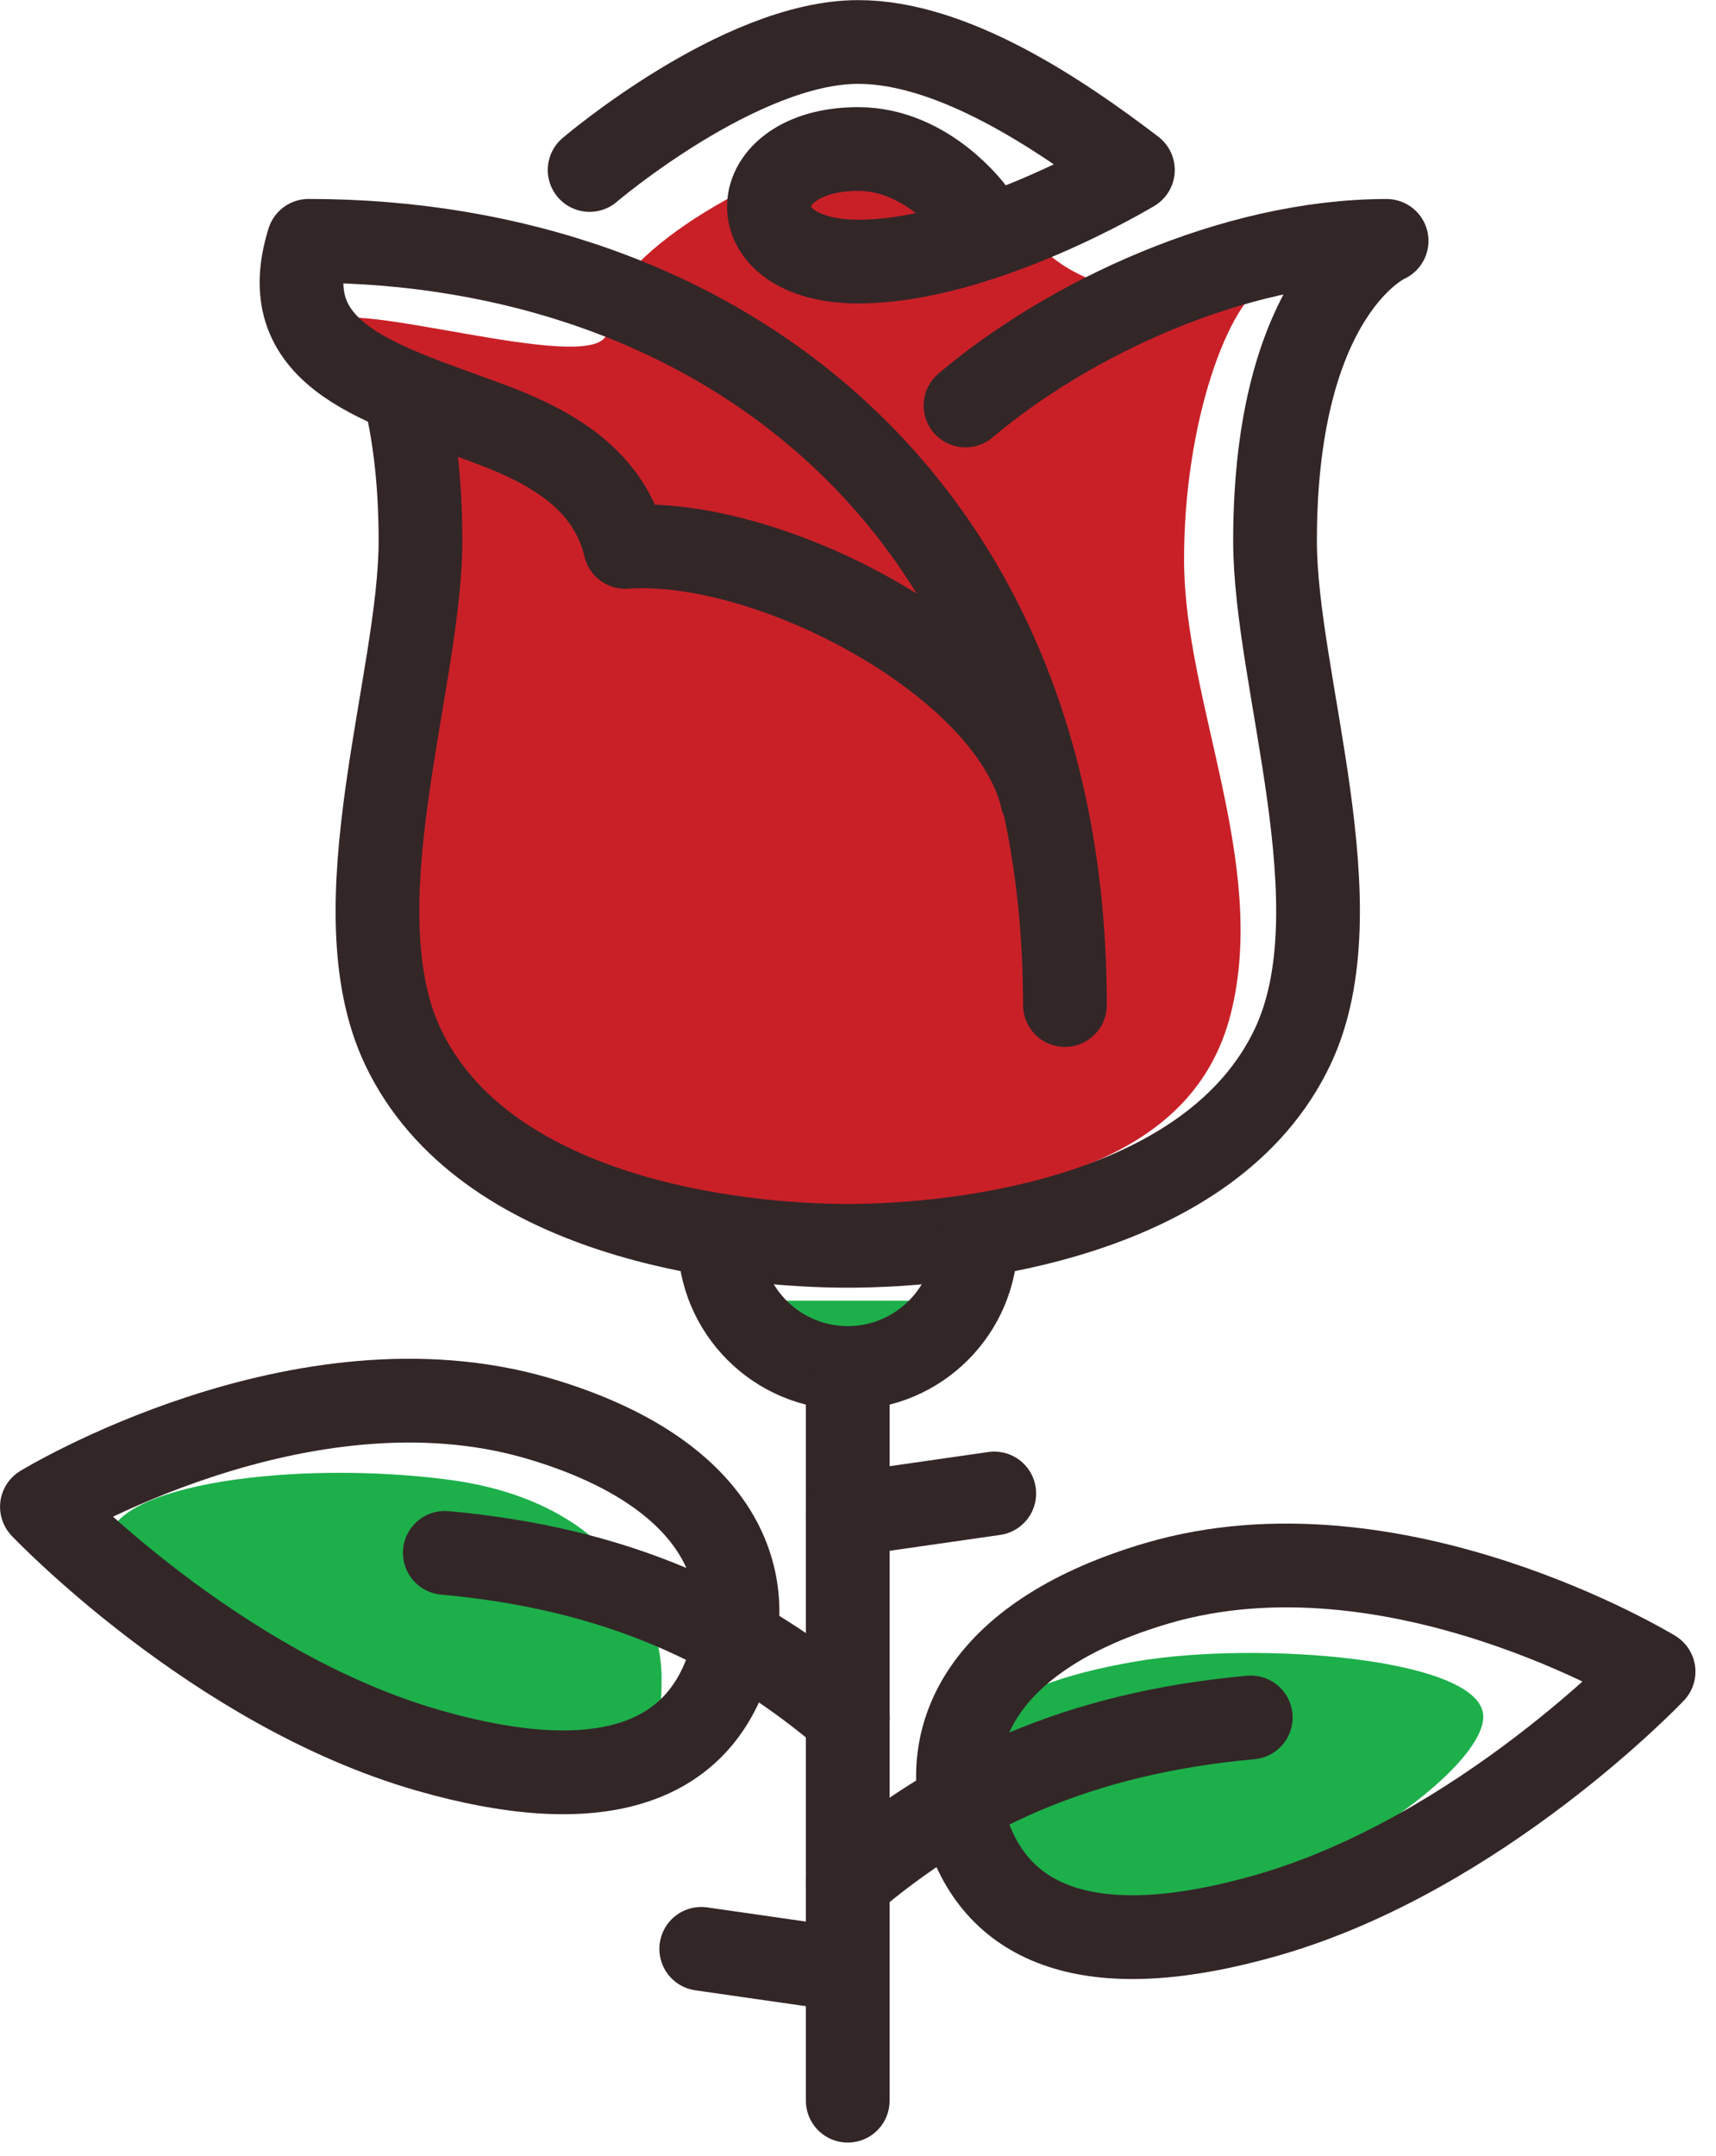 <?xml version="1.0" encoding="UTF-8" standalone="no"?>
<!DOCTYPE svg PUBLIC "-//W3C//DTD SVG 1.1//EN" "http://www.w3.org/Graphics/SVG/1.1/DTD/svg11.dtd">
<svg width="100%" height="100%" viewBox="0 0 82 103" version="1.1" xmlns="http://www.w3.org/2000/svg" xmlns:xlink="http://www.w3.org/1999/xlink" xml:space="preserve" xmlns:serif="http://www.serif.com/" style="fill-rule:evenodd;clip-rule:evenodd;stroke-linecap:round;stroke-linejoin:round;stroke-miterlimit:10;">
    <g transform="matrix(0.24,0,0,0.24,-75.999,-66.832)">
        <g transform="matrix(4.167,0,0,4.167,0,0)">
            <g transform="matrix(1,0,0,1,91.958,117.144)">
                <path d="M0,-35.073C-2.211,-34.426 7.244,-29.668 5.216,-25.013C3.188,-20.358 0.852,-1.715 4.471,1.068C8.091,3.851 12.362,8.58 22.728,7.774C33.094,6.969 41.048,5.249 42.848,-1.913C44.647,-9.074 40.631,-16.767 40.612,-23.523C40.594,-30.202 42.765,-36.008 44.62,-36.848C46.477,-37.688 38.721,-34.452 34.278,-38.053C29.835,-41.656 28.465,-43.653 24.218,-42.897C19.972,-42.141 12.493,-37.629 13.04,-34.7C13.521,-32.127 2.21,-35.719 0,-35.073" style="fill:rgb(201,32,39);"/>
            </g>
        </g>
        <g transform="matrix(4.167,0,0,4.167,0,0)">
            <g transform="matrix(-0.981,0.196,0.196,0.981,92.626,150.25)">
                <path d="M-7.185,-11.557C-15.016,-8.897 -15.882,-3.062 -15.33,-0.302C-14.777,2.46 -14.34,3.351 -7.185,1.92C-0.028,0.488 9.88,-9.02 9.327,-11.78C8.775,-14.54 -0.275,-13.905 -7.185,-11.557" style="fill:rgb(29,175,74);"/>
            </g>
        </g>
        <g transform="matrix(4.167,0,0,4.167,0,0)">
            <g transform="matrix(-1,-0.031,-0.031,1,138.005,157.399)">
                <path d="M8.098,-10.958C15.249,-9.496 16.666,-7.085 16.578,-4.272C16.49,-1.458 15.394,1.358 8.098,1.13C0.803,0.901 -8.676,-6.022 -8.588,-8.836C-8.5,-11.651 2.347,-12.136 8.098,-10.958" style="fill:rgb(29,175,74);"/>
            </g>
        </g>
        <g transform="matrix(4.167,0,0,4.167,0,0)">
            <g transform="matrix(1,0,0,1,113.262,130.75)">
                <path d="M0,-1.794L6.419,-1.794C6.419,-1.794 6.452,0 3.398,-0.283C0.345,-0.566 0,-1.794 0,-1.794" style="fill:rgb(29,175,74);"/>
            </g>
        </g>
        <g transform="matrix(4.167,0,0,4.167,0,0)">
            <g transform="matrix(1,0,0,1,122.127,118.471)">
                <path d="M0,-32.274C4.875,-36.399 12.78,-40.138 20.121,-40.138C20.121,-40.138 14.789,-37.846 14.789,-25.805C14.789,-19.138 18.791,-8.302 15.625,-1.636C11.763,6.494 -0.127,7.864 -5.627,7.864C-11.127,7.864 -23.017,6.494 -26.879,-1.636C-30.045,-8.302 -26.043,-19.138 -26.043,-25.805C-26.043,-28.51 -26.312,-30.724 -26.729,-32.53" style="fill:none;fill-rule:nonzero;stroke:rgb(51,38,39);stroke-width:4px;"/>
            </g>
        </g>
        <g transform="matrix(4.167,0,0,4.167,0,0)">
            <g transform="matrix(1,0,0,1,104.166,73.207)">
                <path d="M0,1.739C0,1.739 7.167,-4.375 12.834,-4.375C17.334,-4.375 22.436,-0.952 25.959,1.739C25.959,1.739 18.709,6.114 12.834,6.114C6.959,6.114 7.334,0.738 12.834,0.738C16.167,0.738 18.334,3.739 18.334,3.739" style="fill:none;fill-rule:nonzero;stroke:rgb(51,38,39);stroke-width:4px;"/>
            </g>
        </g>
        <g transform="matrix(4.167,0,0,4.167,0,0)">
            <g transform="matrix(0.563,-0.827,-0.827,-0.563,124.938,86.552)">
                <path d="M-14.759,-11.081C-10.23,-6.183 -11.731,6.756 -16.014,12.157C-13.822,14.569 -14.045,17.668 -14.759,20.639C-16.045,25.986 -18.072,31.173 -12.446,32.884C-1.473,16.768 -2.439,-4.003 -22.277,-17.51" style="fill:none;fill-rule:nonzero;stroke:rgb(51,38,39);stroke-width:4px;"/>
            </g>
        </g>
        <g transform="matrix(4.167,0,0,4.167,0,0)">
            <g transform="matrix(1,0,0,1,122.625,132.169)">
                <path d="M0,-6.125C0,-2.743 -2.742,0 -6.125,0C-9.508,0 -12.25,-2.743 -12.25,-6.125" style="fill:none;fill-rule:nonzero;stroke:rgb(51,38,39);stroke-width:4px;"/>
            </g>
        </g>
        <g transform="matrix(4.167,0,0,4.167,0,0)">
            <g transform="matrix(0,1,1,0,133.5,150.169)">
                <path d="M-17,-17L17,-17" style="fill:none;fill-rule:nonzero;stroke:rgb(51,38,39);stroke-width:4px;"/>
            </g>
        </g>
        <g transform="matrix(4.167,0,0,4.167,0,0)">
            <g transform="matrix(0.99,-0.142,-0.142,-0.99,116.606,139.659)">
                <path d="M-0.036,0.5L7.036,0.501" style="fill:none;fill-rule:nonzero;stroke:rgb(51,38,39);stroke-width:4px;"/>
            </g>
        </g>
        <g transform="matrix(4.167,0,0,4.167,0,0)">
            <g transform="matrix(0.99,0.142,0.142,-0.99,109.606,159.426)">
                <path d="M-0.036,-0.5L7.036,-0.501" style="fill:none;fill-rule:nonzero;stroke:rgb(51,38,39);stroke-width:4px;"/>
            </g>
        </g>
        <g transform="matrix(4.167,0,0,4.167,0,0)">
            <g transform="matrix(-0.949,-0.317,-0.317,0.949,86.609,146.978)">
                <path d="M-10.406,-16.538C-18.881,-16.843 -22.745,-13.126 -22.745,-8.188C-22.745,-3.248 -18.877,-0.196 -10.406,0.161C0.176,0.608 10.754,-5.024 10.754,-5.024C10.754,-5.024 1.407,-16.112 -10.406,-16.538Z" style="fill:none;fill-rule:nonzero;stroke:rgb(51,38,39);stroke-width:4px;"/>
            </g>
        </g>
        <g transform="matrix(4.167,0,0,4.167,0,0)">
            <g transform="matrix(0.926,0.379,0.379,-0.926,99.457,137.648)">
                <path d="M-0.774,-3.938C7.145,-1.508 13.624,-1.829 20.024,-3.938" style="fill:none;fill-rule:nonzero;stroke:rgb(51,38,39);stroke-width:4px;"/>
            </g>
        </g>
        <g transform="matrix(4.167,0,0,4.167,0,0)">
            <g transform="matrix(-0.949,0.317,0.317,0.949,146.39,154.851)">
                <path d="M10.406,-16.538C18.88,-16.843 22.745,-13.127 22.745,-8.189C22.745,-3.249 18.878,-0.196 10.406,0.161C-0.176,0.609 -10.754,-5.023 -10.754,-5.023C-10.754,-5.023 -1.408,-16.112 10.406,-16.538Z" style="fill:none;fill-rule:nonzero;stroke:rgb(51,38,39);stroke-width:4px;"/>
            </g>
        </g>
        <g transform="matrix(4.167,0,0,4.167,0,0)">
            <g transform="matrix(-0.926,0.379,0.379,0.926,118.706,160.099)">
                <path d="M-20.024,-3.938C-12.105,-6.367 -5.626,-6.046 0.774,-3.938" style="fill:none;fill-rule:nonzero;stroke:rgb(51,38,39);stroke-width:4px;"/>
            </g>
        </g>
    </g>
</svg>
